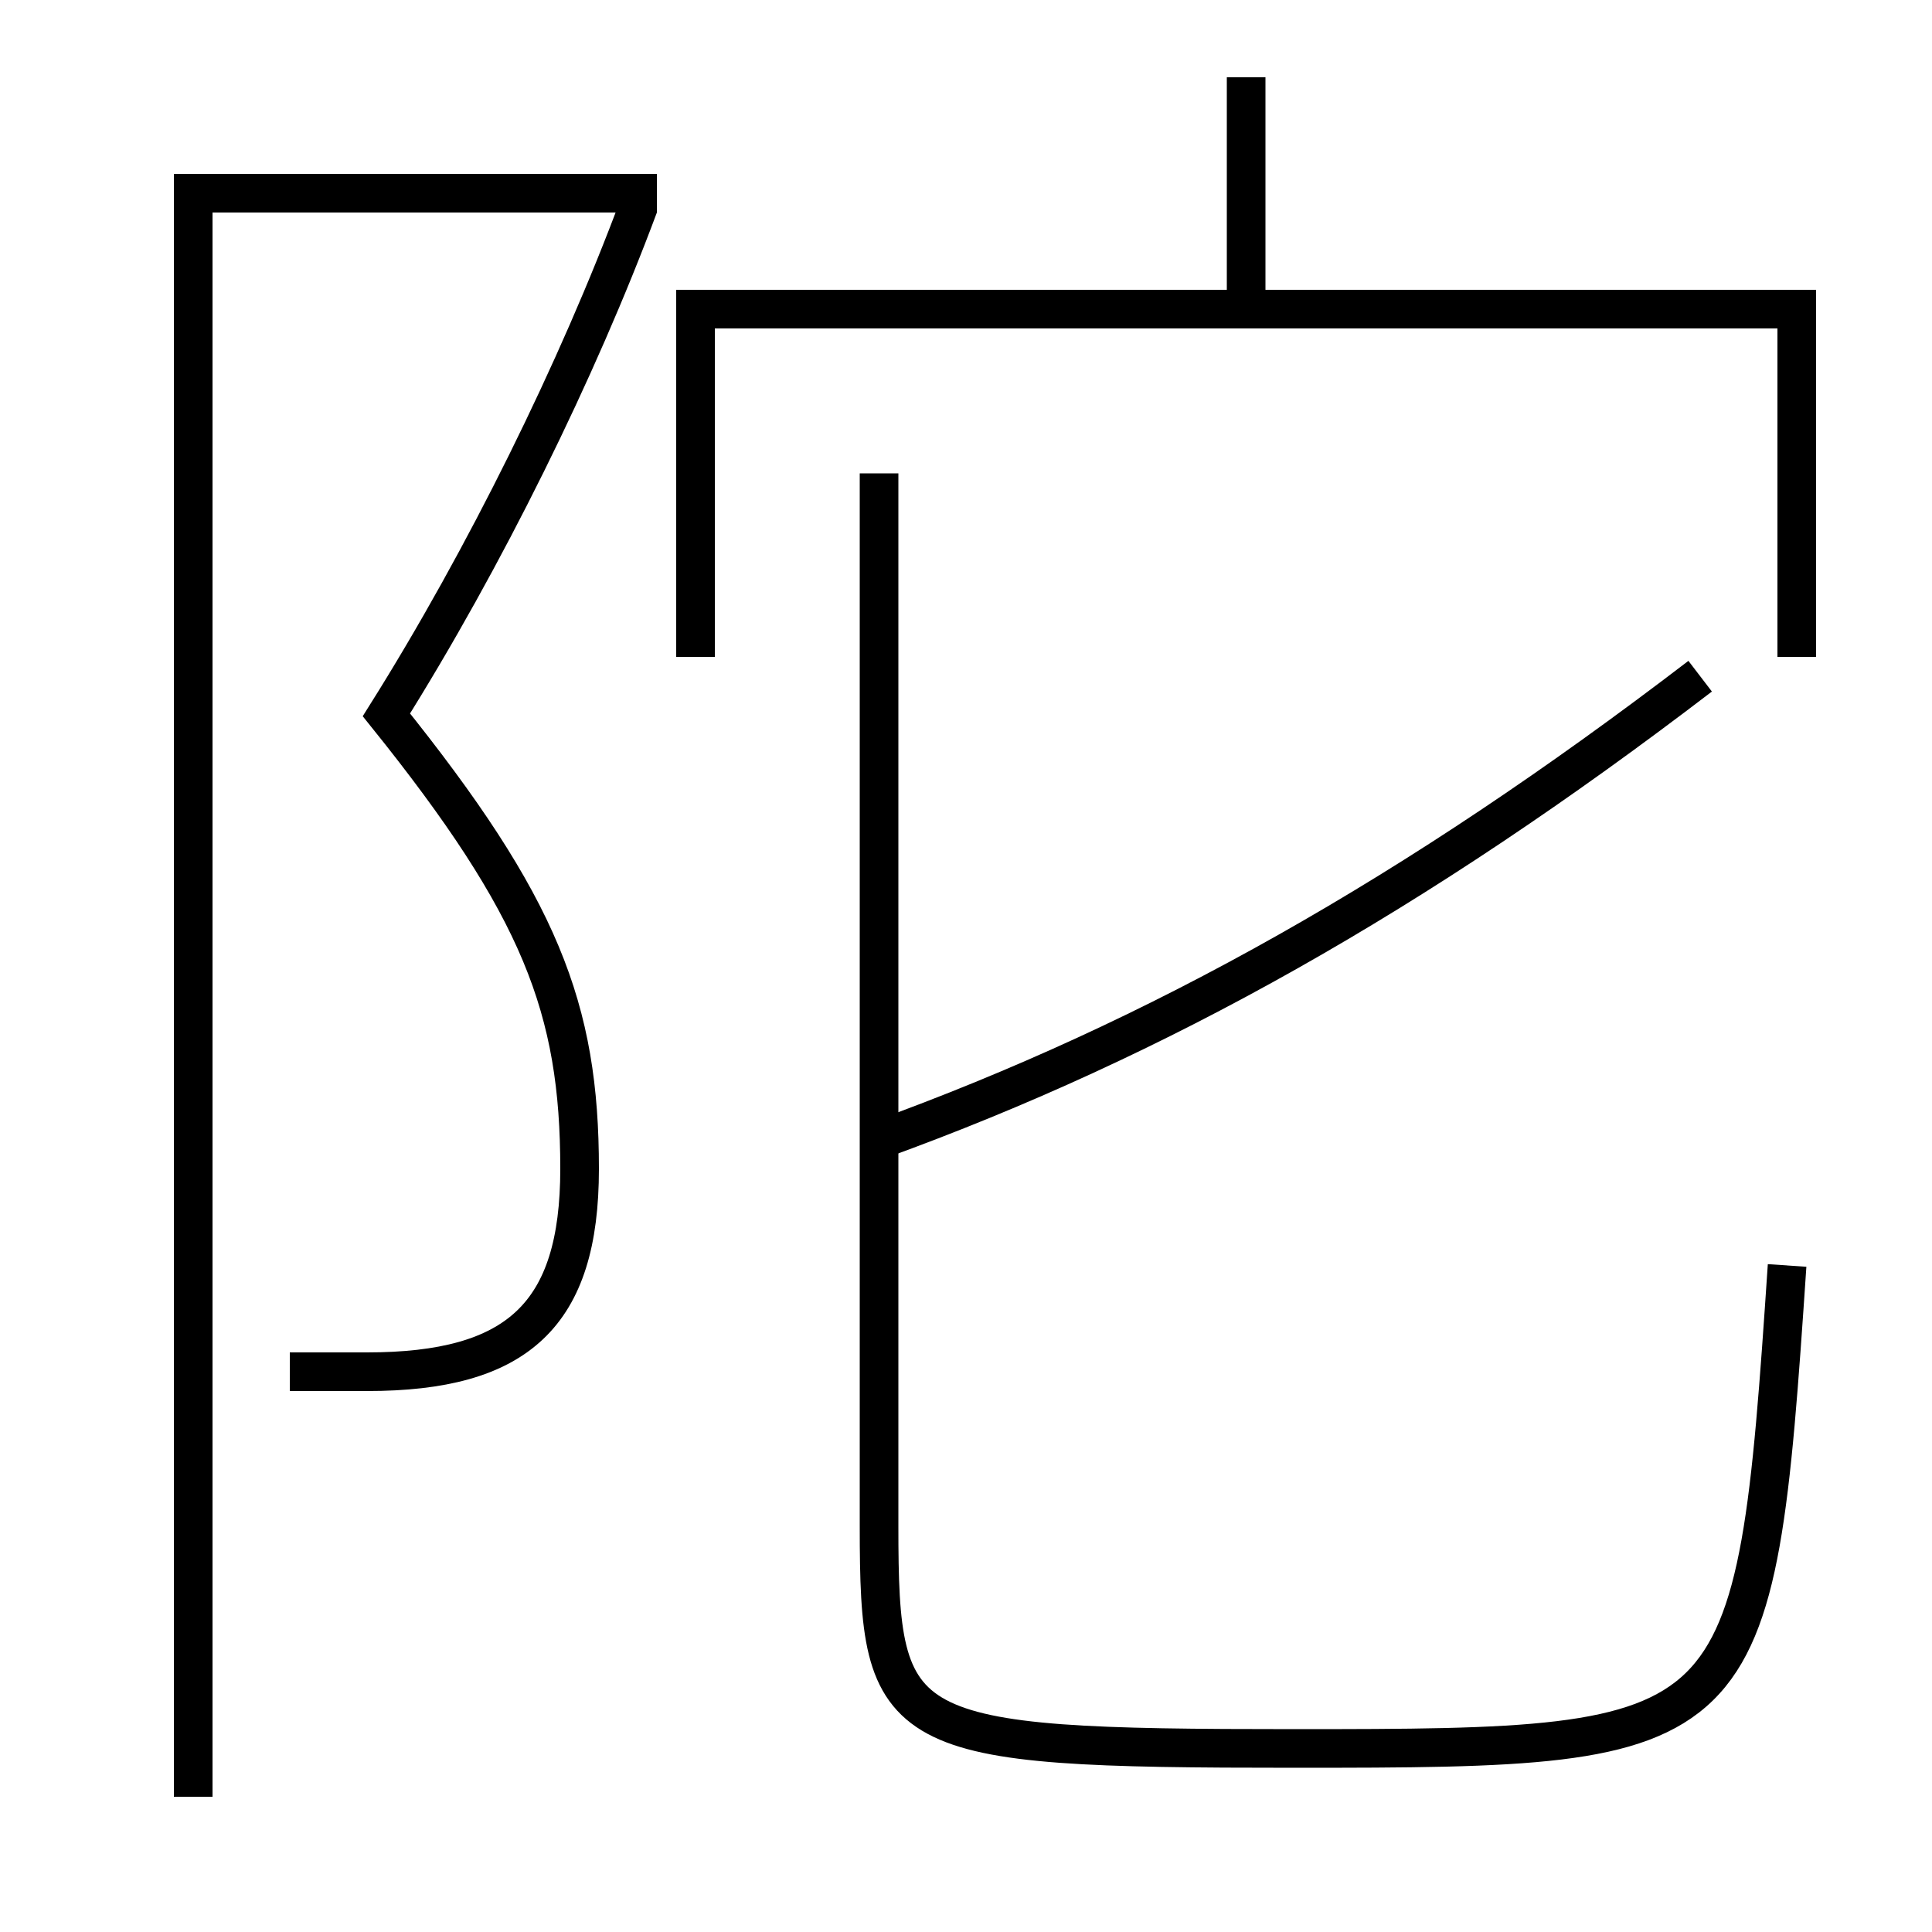 <?xml version='1.0' encoding='utf-8'?>
<svg xmlns="http://www.w3.org/2000/svg" height="100px" version="1.0" viewBox="0 0 100 100" width="100px" x="0px" y="0px">
<line fill="none" stroke="#000000" stroke-width="2" x1="64.5" x2="64.5" y1="16" y2="4" /><polyline fill="none" points="34,10 10,10 10,93" stroke="#000000" stroke-width="2" /><polyline fill="none" points="93,34 93,16 36,16 36,34" stroke="#000000" stroke-width="2" /><path d="M15,71 h4.0 c7.789,0 11,-2.928 11,-10.5 c0,-8.302 -2.023,-13.576 -10,-23.5 c5.083,-8.09 9.91,-17.88 13.063,-26.349" fill="none" stroke="#000000" stroke-width="2" /><path d="M45.5,24.5 V79.0 c0,10.958 0.781,11.5 21.5,11.5 c23.571,0 23.831,-0.208 25.5,-25" fill="none" stroke="#000000" stroke-width="2" /><path d="M45.5,59 c14.471,-5.243 27.771,-12.728 42.5,-24" fill="none" stroke="#000000" stroke-width="2" /></svg>
